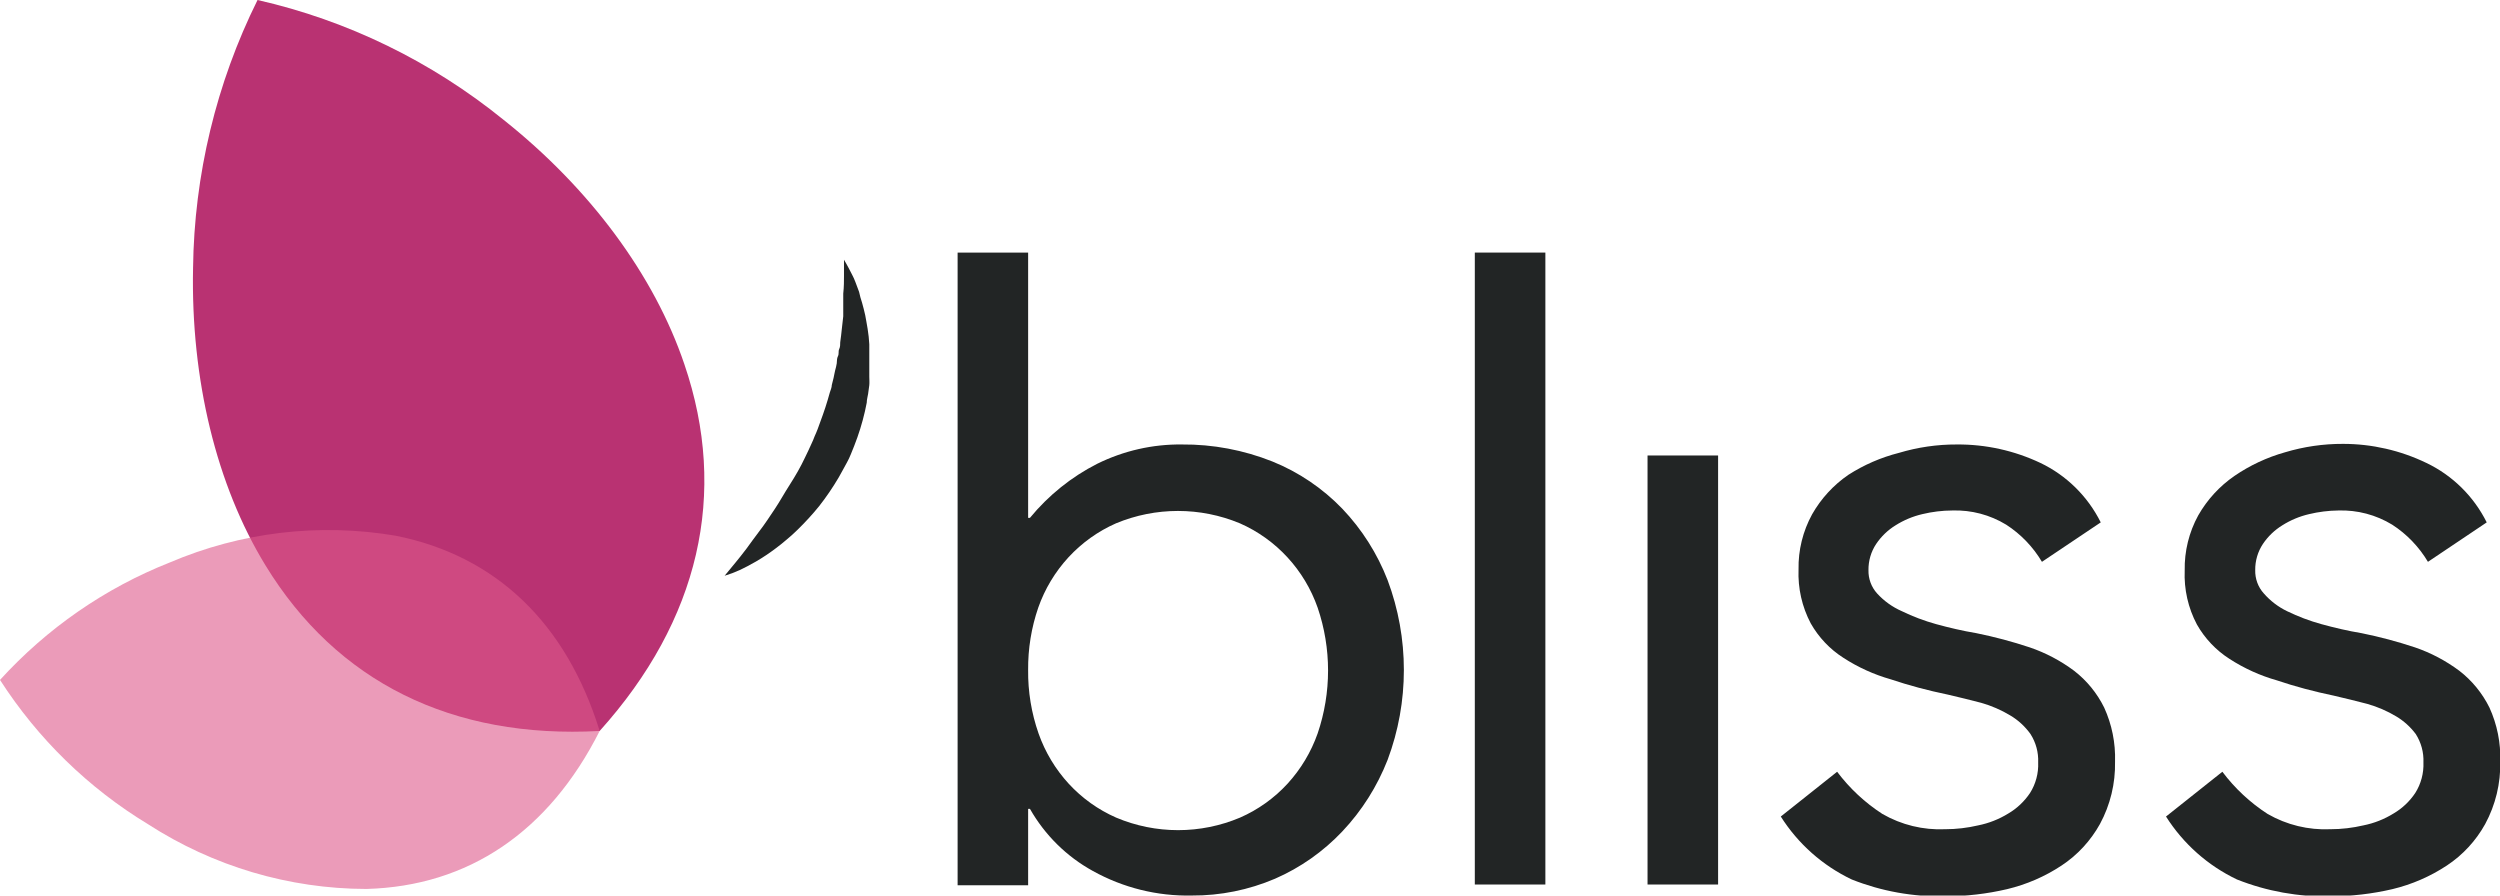 <svg width="67" height="24" viewBox="0 0 67 24" fill="none" xmlns="http://www.w3.org/2000/svg">
<g clip-path="url(#clip0)">
<path d="M16.071 19.59C18.741 16.621 19.524 13.226 18.341 9.762C17.533 7.371 15.804 5.045 13.494 3.21C11.566 1.646 9.312 0.548 6.902 0C5.795 2.231 5.204 4.689 5.174 7.186C5.113 10.172 5.8 13.001 7.112 15.147C9.023 18.279 12.117 19.807 16.071 19.59Z" fill="#B93272"/>
<path opacity="0.6" d="M16.071 19.59C15.175 16.699 13.293 14.893 10.602 14.357C8.556 14.01 6.455 14.26 4.544 15.077C2.813 15.762 1.26 16.838 0 18.222C1.015 19.8 2.372 21.122 3.966 22.088C5.715 23.218 7.745 23.82 9.819 23.824C12.557 23.75 14.71 22.288 16.071 19.59Z" fill="#DD598B"/>
<path d="M19.42 15.43C19.558 15.389 19.693 15.338 19.824 15.278C19.949 15.221 20.094 15.143 20.26 15.049C20.445 14.941 20.623 14.822 20.793 14.693C20.89 14.623 20.983 14.545 21.08 14.463C21.177 14.381 21.278 14.295 21.375 14.197C21.579 13.998 21.772 13.788 21.952 13.566C22.143 13.323 22.317 13.067 22.474 12.801C22.554 12.666 22.627 12.518 22.7 12.391C22.772 12.264 22.833 12.096 22.893 11.949C23.012 11.648 23.108 11.339 23.18 11.024L23.229 10.79C23.229 10.712 23.253 10.634 23.265 10.557C23.277 10.479 23.289 10.401 23.297 10.323C23.305 10.245 23.297 10.172 23.297 10.094C23.297 10.016 23.297 9.947 23.297 9.873V9.652C23.297 9.578 23.297 9.504 23.297 9.435C23.297 9.365 23.297 9.296 23.297 9.226C23.29 9.089 23.275 8.952 23.253 8.816C23.229 8.689 23.213 8.567 23.188 8.448C23.164 8.329 23.132 8.223 23.104 8.116C23.075 8.01 23.071 8.018 23.059 7.969L23.023 7.821L22.93 7.572L22.885 7.461C22.871 7.427 22.855 7.395 22.837 7.363C22.712 7.113 22.619 6.961 22.619 6.961C22.619 6.961 22.619 7.121 22.619 7.391C22.619 7.522 22.619 7.686 22.599 7.87C22.599 7.916 22.599 7.961 22.599 8.01V8.157C22.599 8.259 22.599 8.366 22.599 8.477C22.57 8.694 22.554 8.927 22.518 9.173C22.518 9.234 22.518 9.296 22.49 9.357C22.461 9.418 22.49 9.484 22.457 9.545C22.425 9.607 22.433 9.672 22.425 9.738C22.417 9.803 22.397 9.865 22.381 9.93C22.364 9.996 22.356 10.061 22.34 10.127L22.292 10.319C22.292 10.385 22.259 10.454 22.239 10.52C22.219 10.585 22.203 10.651 22.183 10.716C22.106 10.979 22.009 11.241 21.912 11.503C21.888 11.568 21.86 11.63 21.831 11.695C21.803 11.761 21.783 11.826 21.75 11.887C21.69 12.014 21.637 12.141 21.573 12.264C21.456 12.514 21.318 12.752 21.169 12.985C21.019 13.218 20.902 13.435 20.765 13.64C20.628 13.845 20.494 14.05 20.361 14.222C20.228 14.394 20.111 14.562 20.002 14.709C19.892 14.856 19.791 14.979 19.707 15.082L19.42 15.43Z" fill="#222525"/>
<path d="M25.664 6.769H27.554V13.878H27.603C28.1 13.274 28.714 12.78 29.408 12.428C30.114 12.08 30.89 11.903 31.674 11.912C32.503 11.905 33.326 12.06 34.098 12.367C34.804 12.652 35.444 13.084 35.976 13.636C36.5 14.187 36.912 14.836 37.188 15.548C37.769 17.099 37.769 18.813 37.188 20.364C36.909 21.076 36.498 21.727 35.976 22.28C35.464 22.822 34.85 23.254 34.17 23.55C33.465 23.851 32.706 24.005 31.941 24C31.015 24.02 30.099 23.793 29.287 23.341C28.585 22.955 28.002 22.379 27.603 21.678H27.554V23.726H25.664V6.769ZM27.554 17.956C27.548 18.535 27.642 19.11 27.833 19.656C28.009 20.156 28.284 20.614 28.641 21.003C28.999 21.392 29.432 21.701 29.913 21.912C30.439 22.134 31.003 22.248 31.573 22.248C32.143 22.248 32.707 22.134 33.233 21.912C33.715 21.701 34.148 21.392 34.506 21.003C34.862 20.614 35.137 20.156 35.313 19.656C35.685 18.564 35.685 17.377 35.313 16.285C35.137 15.784 34.862 15.325 34.503 14.936C34.145 14.547 33.711 14.237 33.229 14.025C32.166 13.583 30.973 13.583 29.909 14.025C29.427 14.237 28.994 14.547 28.635 14.936C28.277 15.325 28.001 15.784 27.825 16.285C27.64 16.822 27.549 17.388 27.554 17.956Z" fill="#222525"/>
<path d="M39.525 6.769H41.416V23.705H39.525V6.769Z" fill="#222525"/>
<path d="M44.154 12.207H46.045V23.705H44.154V12.207Z" fill="#222525"/>
<path d="M49.235 20.683C49.571 21.129 49.981 21.512 50.447 21.813C50.959 22.108 51.543 22.25 52.131 22.223C52.429 22.223 52.726 22.188 53.016 22.12C53.301 22.063 53.575 21.955 53.824 21.801C54.056 21.665 54.254 21.477 54.405 21.252C54.559 21.008 54.635 20.722 54.623 20.433C54.634 20.164 54.562 19.898 54.417 19.672C54.272 19.469 54.086 19.298 53.872 19.172C53.629 19.026 53.368 18.913 53.097 18.836C52.806 18.76 52.507 18.686 52.2 18.615C51.667 18.505 51.158 18.369 50.673 18.206C50.223 18.078 49.794 17.884 49.401 17.628C49.04 17.398 48.741 17.081 48.528 16.707C48.294 16.263 48.181 15.764 48.201 15.261C48.191 14.745 48.317 14.235 48.565 13.783C48.805 13.361 49.137 13 49.534 12.727C49.953 12.458 50.411 12.259 50.891 12.137C51.395 11.986 51.917 11.91 52.442 11.912C53.217 11.906 53.982 12.075 54.684 12.407C55.383 12.741 55.951 13.302 56.3 14L54.724 15.057C54.485 14.655 54.157 14.314 53.767 14.062C53.332 13.797 52.832 13.665 52.325 13.681C52.053 13.682 51.782 13.715 51.517 13.779C51.264 13.838 51.023 13.939 50.802 14.078C50.595 14.205 50.418 14.375 50.281 14.578C50.144 14.784 50.072 15.029 50.075 15.278C50.069 15.509 50.152 15.734 50.306 15.904C50.492 16.108 50.717 16.269 50.968 16.379C51.264 16.523 51.572 16.639 51.889 16.727C52.236 16.822 52.596 16.907 52.967 16.969C53.451 17.067 53.928 17.194 54.397 17.35C54.822 17.495 55.223 17.706 55.585 17.976C55.925 18.238 56.201 18.576 56.392 18.963C56.599 19.417 56.699 19.913 56.683 20.413C56.695 20.996 56.556 21.572 56.279 22.083C56.029 22.533 55.676 22.915 55.249 23.197C54.804 23.491 54.312 23.704 53.795 23.828C53.251 23.956 52.694 24.02 52.135 24.02C51.278 24.04 50.425 23.887 49.627 23.57C48.849 23.2 48.189 22.616 47.725 21.883L49.235 20.683Z" fill="#222525"/>
<path d="M59.559 20.683C59.895 21.129 60.305 21.512 60.771 21.813C61.283 22.108 61.867 22.25 62.455 22.223C62.753 22.223 63.05 22.188 63.34 22.12C63.626 22.063 63.899 21.955 64.148 21.801C64.38 21.665 64.579 21.477 64.729 21.252C64.883 21.008 64.959 20.723 64.948 20.433C64.959 20.164 64.887 19.898 64.742 19.672C64.6 19.482 64.423 19.322 64.221 19.201C63.978 19.055 63.717 18.942 63.445 18.865C63.154 18.789 62.855 18.715 62.548 18.644C62.015 18.533 61.506 18.398 61.022 18.234C60.572 18.107 60.143 17.912 59.749 17.657C59.389 17.427 59.089 17.11 58.877 16.736C58.642 16.292 58.529 15.793 58.55 15.29C58.54 14.774 58.665 14.264 58.913 13.812C59.154 13.39 59.485 13.029 59.883 12.755C60.298 12.471 60.756 12.257 61.24 12.121C61.743 11.97 62.266 11.894 62.791 11.896C63.565 11.895 64.329 12.07 65.028 12.407C65.727 12.741 66.296 13.302 66.644 14L65.069 15.057C64.829 14.655 64.502 14.314 64.112 14.062C63.677 13.797 63.176 13.665 62.669 13.681C62.404 13.684 62.14 13.717 61.882 13.779C61.629 13.838 61.387 13.939 61.167 14.078C60.96 14.205 60.782 14.375 60.646 14.578C60.509 14.784 60.437 15.029 60.44 15.278C60.434 15.509 60.516 15.734 60.67 15.904C60.844 16.103 61.056 16.265 61.292 16.379C61.588 16.523 61.897 16.64 62.213 16.727C62.56 16.822 62.92 16.908 63.291 16.969C63.775 17.067 64.253 17.194 64.721 17.35C65.147 17.495 65.547 17.707 65.909 17.976C66.249 18.238 66.525 18.576 66.717 18.963C66.924 19.417 67.023 19.913 67.007 20.413C67.019 20.996 66.88 21.572 66.603 22.084C66.354 22.534 66 22.916 65.574 23.197C65.128 23.491 64.636 23.704 64.12 23.828C63.575 23.956 63.018 24.02 62.459 24.02C61.602 24.041 60.749 23.887 59.951 23.57C59.173 23.2 58.514 22.616 58.049 21.883L59.559 20.683Z" fill="#222525"/>
</g>
<defs>
<clipPath id="clip0">
<rect width="67" height="24" fill="white"/>
</clipPath>
</defs>
</svg>
